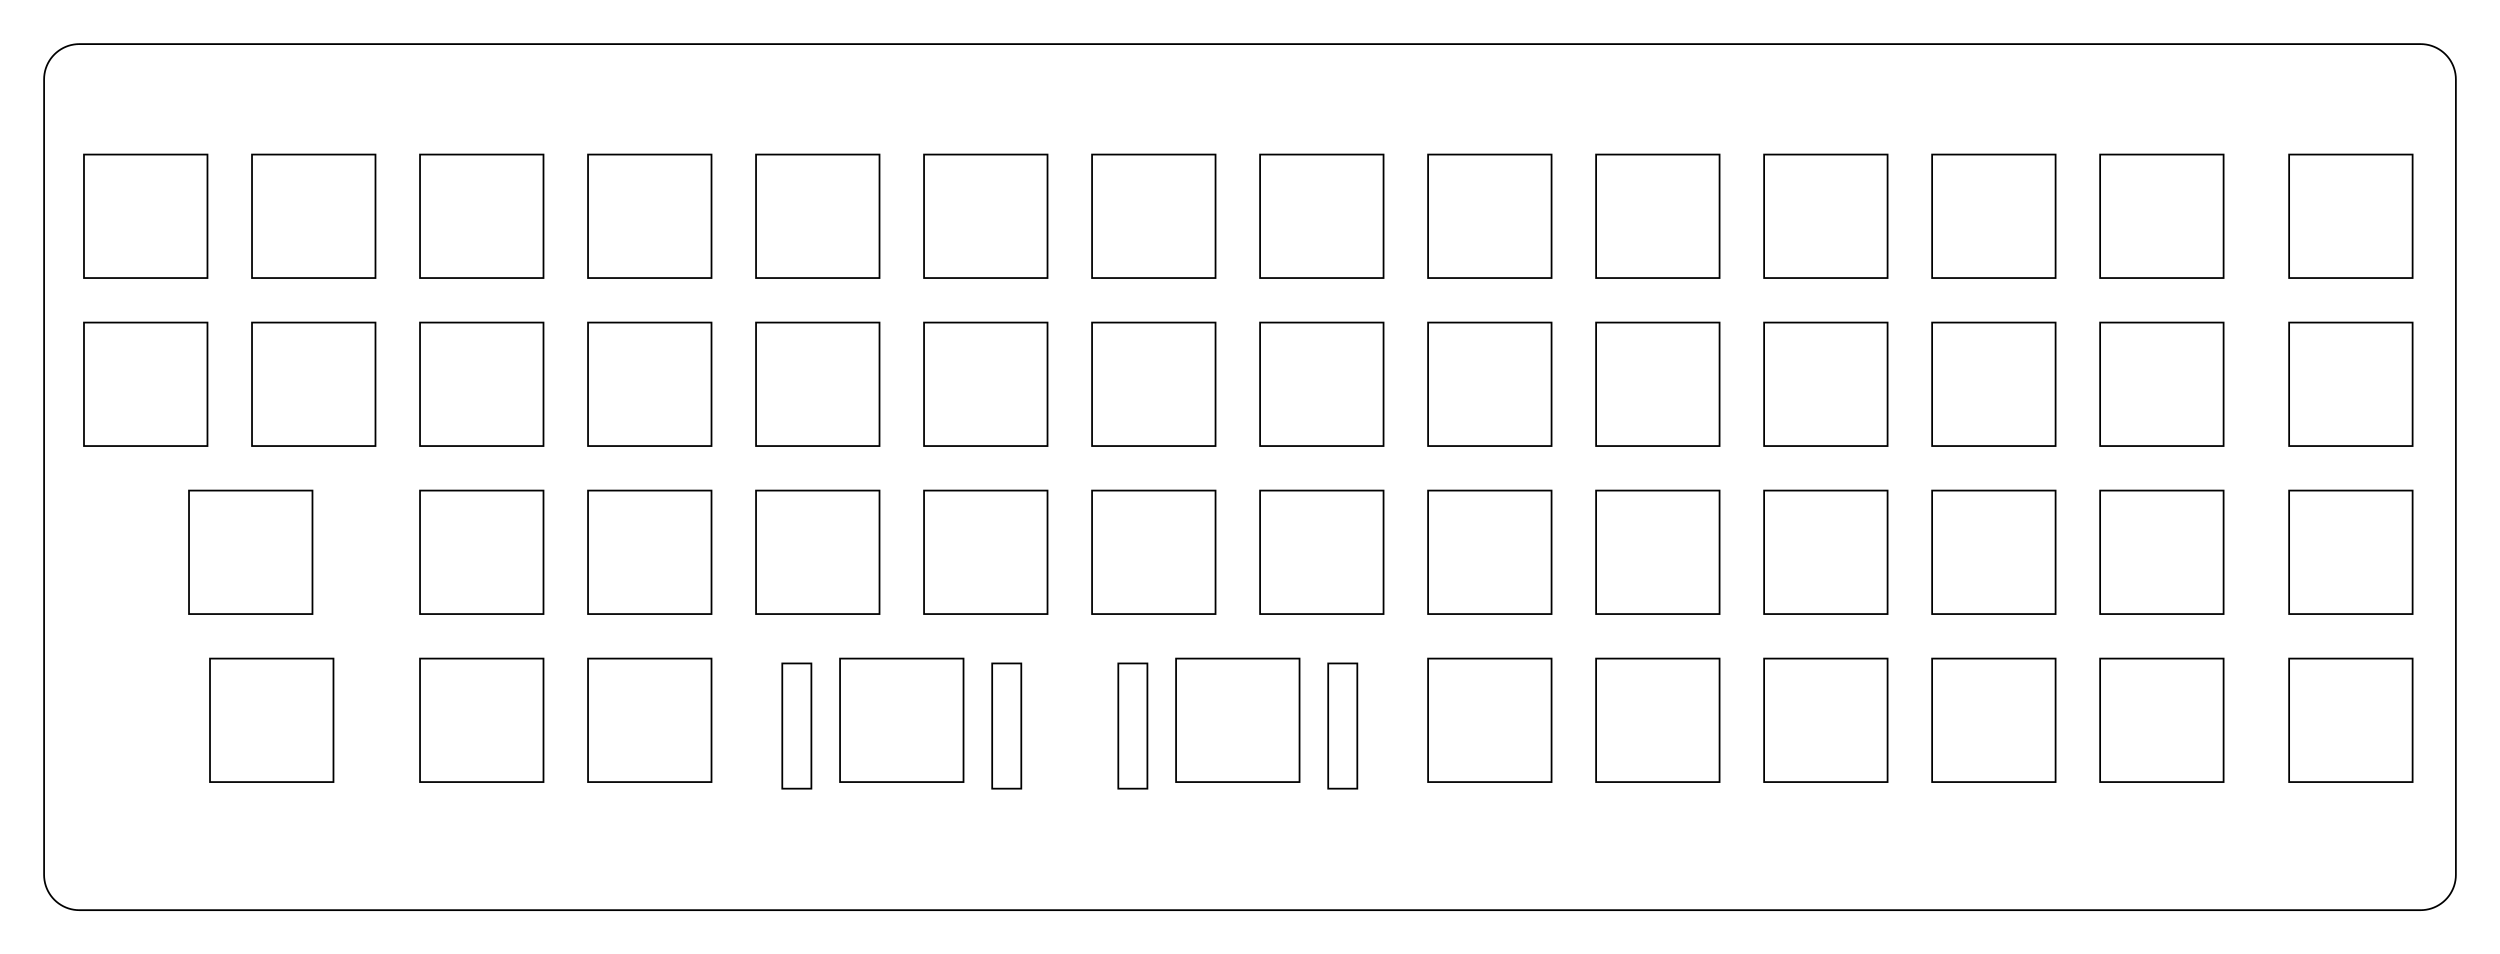 <?xml version="1.0" encoding="UTF-8" standalone="no"?>
<!-- Generated by SVGo -->

<svg
   xmlns:dc="http://purl.org/dc/elements/1.1/"
   xmlns:cc="http://creativecommons.org/ns#"
   xmlns:rdf="http://www.w3.org/1999/02/22-rdf-syntax-ns#"
   xmlns:svg="http://www.w3.org/2000/svg"
   xmlns="http://www.w3.org/2000/svg"
   xmlns:sodipodi="http://sodipodi.sourceforge.net/DTD/sodipodi-0.dtd"
   xmlns:inkscape="http://www.inkscape.org/namespaces/inkscape"
   width="283.464mm"
   height="108.201mm"
   viewBox="0.000 0.000 283.464 108.201"
   version="1.1"
   id="svg132"
   sodipodi:docname="drawing.svg"
   inkscape:version="0.92.1 r15371">
  <defs
     id="defs136" />
  <sodipodi:namedview
     pagecolor="#ffffff"
     bordercolor="#666666"
     borderopacity="1"
     objecttolerance="10"
     gridtolerance="10"
     guidetolerance="10"
     inkscape:pageopacity="0"
     inkscape:pageshadow="2"
     inkscape:window-width="1631"
     inkscape:window-height="819"
     id="namedview134"
     showgrid="false"
     inkscape:measure-start="-95.0083,295.026"
     inkscape:measure-end="376.913,198.712"
     inkscape:document-units="mm"
     inkscape:zoom="0.79993042"
     inkscape:cx="588.03691"
     inkscape:cy="103.1682"
     inkscape:window-x="0"
     inkscape:window-y="30"
     inkscape:window-maximized="0"
     inkscape:current-layer="svg132" />
  <polygon
     points="274.463,5.000 274.777,5.012 275.089,5.049 275.397,5.110 275.699,5.195 275.994,5.304 276.279,5.435 276.553,5.589 276.814,5.763 277.061,5.958 277.291,6.171 277.505,6.402 277.699,6.648 277.874,6.910 278.027,7.184 278.159,7.469 278.267,7.763 278.352,8.066 278.414,8.374 278.451,8.686 278.463,9.000 278.463,99.201 278.451,99.514 278.414,99.826 278.352,100.134 278.267,100.437 278.159,100.731 278.027,101.016 277.874,101.290 277.699,101.552 277.505,101.798 277.291,102.029 277.061,102.242 276.814,102.437 276.553,102.611 276.279,102.765 275.994,102.896 275.699,103.005 275.397,103.090 275.089,103.151 274.777,103.188 274.463,103.201 9.000,103.201 8.686,103.188 8.374,103.151 8.066,103.090 7.763,103.005 7.469,102.896 7.184,102.765 6.910,102.611 6.648,102.437 6.402,102.242 6.171,102.029 5.958,101.798 5.763,101.552 5.589,101.290 5.435,101.016 5.304,100.731 5.195,100.437 5.110,100.134 5.049,99.826 5.012,99.514 4.999,99.200 5.000,9.000 5.012,8.686 5.049,8.374 5.110,8.066 5.195,7.763 5.304,7.469 5.435,7.184 5.589,6.910 5.763,6.648 5.958,6.402 6.171,6.171 6.402,5.958 6.648,5.763 6.910,5.589 7.184,5.435 7.469,5.304 7.763,5.195 8.066,5.110 8.374,5.049 8.686,5.012 9.000,4.999"
     style="fill:none;stroke-width:0.2;stroke:black"
     id="polygon2" />
  <polygon
     points="88.700,75.225 88.700,89.425 92.000,89.425 92.000,75.225"
     style="fill:none;stroke-width:0.2;stroke:black"
     id="polygon12" />
  <polygon
     points="112.500,75.225 112.500,89.425 115.800,89.425 115.800,75.225"
     style="fill:none;stroke-width:0.2;stroke:black"
     id="polygon14" />
  <polygon
     points="126.800,75.225 126.800,89.425 130.100,89.425 130.100,75.225"
     style="fill:none;stroke-width:0.2;stroke:black"
     id="polygon16" />
  <polygon
     points="150.600,75.225 150.600,89.425 153.900,89.425 153.900,75.225"
     style="fill:none;stroke-width:0.2;stroke:black"
     id="polygon18" />
  <polygon
     points="23.812,74.675 23.812,88.675 37.812,88.675 37.812,74.675"
     style="fill:none;stroke-width:0.2;stroke:black"
     id="polygon20" />
  <polygon
     points="47.625,74.675 47.625,88.675 61.625,88.675 61.625,74.675"
     style="fill:none;stroke-width:0.2;stroke:black"
     id="polygon22" />
  <polygon
     points="66.675,74.675 66.675,88.675 80.675,88.675 80.675,74.675"
     style="fill:none;stroke-width:0.2;stroke:black"
     id="polygon24" />
  <polygon
     points="95.250,74.675 95.250,88.675 109.250,88.675 109.250,74.675"
     style="fill:none;stroke-width:0.2;stroke:black"
     id="polygon26" />
  <polygon
     points="133.350,74.675 133.350,88.675 147.350,88.675 147.350,74.675"
     style="fill:none;stroke-width:0.2;stroke:black"
     id="polygon28" />
  <polygon
     points="161.925,74.675 161.925,88.675 175.925,88.675 175.925,74.675"
     style="fill:none;stroke-width:0.2;stroke:black"
     id="polygon30" />
  <polygon
     points="180.975,74.675 180.975,88.675 194.975,88.675 194.975,74.675"
     style="fill:none;stroke-width:0.2;stroke:black"
     id="polygon32" />
  <polygon
     points="200.025,74.675 200.025,88.675 214.025,88.675 214.025,74.675"
     style="fill:none;stroke-width:0.2;stroke:black"
     id="polygon34" />
  <polygon
     points="219.075,74.675 219.075,88.675 233.075,88.675 233.075,74.675"
     style="fill:none;stroke-width:0.2;stroke:black"
     id="polygon36" />
  <polygon
     points="238.125,74.675 238.125,88.675 252.125,88.675 252.125,74.675"
     style="fill:none;stroke-width:0.2;stroke:black"
     id="polygon38" />
  <polygon
     points="259.555,74.675 259.555,88.675 273.556,88.675 273.556,74.675"
     style="fill:none;stroke-width:0.2;stroke:black"
     id="polygon40" />
  <polygon
     points="21.431,55.625 21.431,69.625 35.431,69.625 35.431,55.625"
     style="fill:none;stroke-width:0.2;stroke:black"
     id="polygon42" />
  <polygon
     points="47.625,55.625 47.625,69.625 61.625,69.625 61.625,55.625"
     style="fill:none;stroke-width:0.2;stroke:black"
     id="polygon44" />
  <polygon
     points="66.675,55.625 66.675,69.625 80.675,69.625 80.675,55.625"
     style="fill:none;stroke-width:0.2;stroke:black"
     id="polygon46" />
  <polygon
     points="85.725,55.625 85.725,69.625 99.725,69.625 99.725,55.625"
     style="fill:none;stroke-width:0.2;stroke:black"
     id="polygon48" />
  <polygon
     points="104.774,55.625 104.774,69.625 118.774,69.625 118.774,55.625"
     style="fill:none;stroke-width:0.2;stroke:black"
     id="polygon50" />
  <polygon
     points="123.824,55.625 123.824,69.625 137.825,69.625 137.825,55.625"
     style="fill:none;stroke-width:0.2;stroke:black"
     id="polygon52" />
  <polygon
     points="142.875,55.625 142.875,69.625 156.875,69.625 156.875,55.625"
     style="fill:none;stroke-width:0.2;stroke:black"
     id="polygon54" />
  <polygon
     points="161.925,55.625 161.925,69.625 175.925,69.625 175.925,55.625"
     style="fill:none;stroke-width:0.2;stroke:black"
     id="polygon56" />
  <polygon
     points="180.975,55.625 180.975,69.625 194.975,69.625 194.975,55.625"
     style="fill:none;stroke-width:0.2;stroke:black"
     id="polygon58" />
  <polygon
     points="200.025,55.625 200.025,69.625 214.025,69.625 214.025,55.625"
     style="fill:none;stroke-width:0.2;stroke:black"
     id="polygon60" />
  <polygon
     points="219.075,55.625 219.075,69.625 233.075,69.625 233.075,55.625"
     style="fill:none;stroke-width:0.2;stroke:black"
     id="polygon62" />
  <polygon
     points="238.125,55.625 238.125,69.625 252.125,69.625 252.125,55.625"
     style="fill:none;stroke-width:0.2;stroke:black"
     id="polygon64" />
  <polygon
     points="259.555,55.625 259.555,69.625 273.556,69.625 273.556,55.625"
     style="fill:none;stroke-width:0.2;stroke:black"
     id="polygon66" />
  <polygon
     points="9.524,36.575 9.524,50.575 23.525,50.575 23.525,36.575"
     style="fill:none;stroke-width:0.2;stroke:black"
     id="polygon68" />
  <polygon
     points="28.575,36.575 28.575,50.575 42.575,50.575 42.575,36.575"
     style="fill:none;stroke-width:0.2;stroke:black"
     id="polygon70" />
  <polygon
     points="47.625,36.575 47.625,50.575 61.625,50.575 61.625,36.575"
     style="fill:none;stroke-width:0.2;stroke:black"
     id="polygon72" />
  <polygon
     points="66.675,36.575 66.675,50.575 80.675,50.575 80.675,36.575"
     style="fill:none;stroke-width:0.2;stroke:black"
     id="polygon74" />
  <polygon
     points="85.725,36.575 85.725,50.575 99.725,50.575 99.725,36.575"
     style="fill:none;stroke-width:0.2;stroke:black"
     id="polygon76" />
  <polygon
     points="104.774,36.575 104.774,50.575 118.774,50.575 118.774,36.575"
     style="fill:none;stroke-width:0.2;stroke:black"
     id="polygon78" />
  <polygon
     points="123.824,36.575 123.824,50.575 137.825,50.575 137.825,36.575"
     style="fill:none;stroke-width:0.2;stroke:black"
     id="polygon80" />
  <polygon
     points="142.875,36.575 142.875,50.575 156.875,50.575 156.875,36.575"
     style="fill:none;stroke-width:0.2;stroke:black"
     id="polygon82" />
  <polygon
     points="161.925,36.575 161.925,50.575 175.925,50.575 175.925,36.575"
     style="fill:none;stroke-width:0.2;stroke:black"
     id="polygon84" />
  <polygon
     points="180.975,36.575 180.975,50.575 194.975,50.575 194.975,36.575"
     style="fill:none;stroke-width:0.2;stroke:black"
     id="polygon86" />
  <polygon
     points="200.025,36.575 200.025,50.575 214.025,50.575 214.025,36.575"
     style="fill:none;stroke-width:0.2;stroke:black"
     id="polygon88" />
  <polygon
     points="219.075,36.575 219.075,50.575 233.075,50.575 233.075,36.575"
     style="fill:none;stroke-width:0.2;stroke:black"
     id="polygon90" />
  <polygon
     points="238.125,36.575 238.125,50.575 252.125,50.575 252.125,36.575"
     style="fill:none;stroke-width:0.2;stroke:black"
     id="polygon92" />
  <polygon
     points="259.555,36.575 259.555,50.575 273.556,50.575 273.556,36.575"
     style="fill:none;stroke-width:0.2;stroke:black"
     id="polygon94" />
  <polygon
     points="9.524,17.525 9.524,31.525 23.525,31.525 23.525,17.525"
     style="fill:none;stroke-width:0.2;stroke:black"
     id="polygon96" />
  <polygon
     points="28.575,17.525 28.575,31.525 42.575,31.525 42.575,17.525"
     style="fill:none;stroke-width:0.2;stroke:black"
     id="polygon98" />
  <polygon
     points="47.625,17.525 47.625,31.525 61.625,31.525 61.625,17.525"
     style="fill:none;stroke-width:0.2;stroke:black"
     id="polygon100" />
  <polygon
     points="66.675,17.525 66.675,31.525 80.675,31.525 80.675,17.525"
     style="fill:none;stroke-width:0.2;stroke:black"
     id="polygon102" />
  <polygon
     points="85.725,17.525 85.725,31.525 99.725,31.525 99.725,17.525"
     style="fill:none;stroke-width:0.2;stroke:black"
     id="polygon104" />
  <polygon
     points="104.774,17.525 104.774,31.525 118.774,31.525 118.774,17.525"
     style="fill:none;stroke-width:0.2;stroke:black"
     id="polygon106" />
  <polygon
     points="123.824,17.525 123.824,31.525 137.825,31.525 137.825,17.525"
     style="fill:none;stroke-width:0.2;stroke:black"
     id="polygon108" />
  <polygon
     points="142.875,17.525 142.875,31.525 156.875,31.525 156.875,17.525"
     style="fill:none;stroke-width:0.2;stroke:black"
     id="polygon110" />
  <polygon
     points="161.925,17.525 161.925,31.525 175.925,31.525 175.925,17.525"
     style="fill:none;stroke-width:0.2;stroke:black"
     id="polygon112" />
  <polygon
     points="180.975,17.525 180.975,31.525 194.975,31.525 194.975,17.525"
     style="fill:none;stroke-width:0.2;stroke:black"
     id="polygon114" />
  <polygon
     points="200.025,17.525 200.025,31.525 214.025,31.525 214.025,17.525"
     style="fill:none;stroke-width:0.2;stroke:black"
     id="polygon116" />
  <polygon
     points="219.075,17.525 219.075,31.525 233.075,31.525 233.075,17.525"
     style="fill:none;stroke-width:0.2;stroke:black"
     id="polygon118" />
  <polygon
     points="238.125,17.525 238.125,31.525 252.125,31.525 252.125,17.525"
     style="fill:none;stroke-width:0.2;stroke:black"
     id="polygon120" />
  <polygon
     points="259.555,17.525 259.555,31.525 273.556,31.525 273.556,17.525"
     style="fill:none;stroke-width:0.2;stroke:black"
     id="polygon122" />
</svg>
